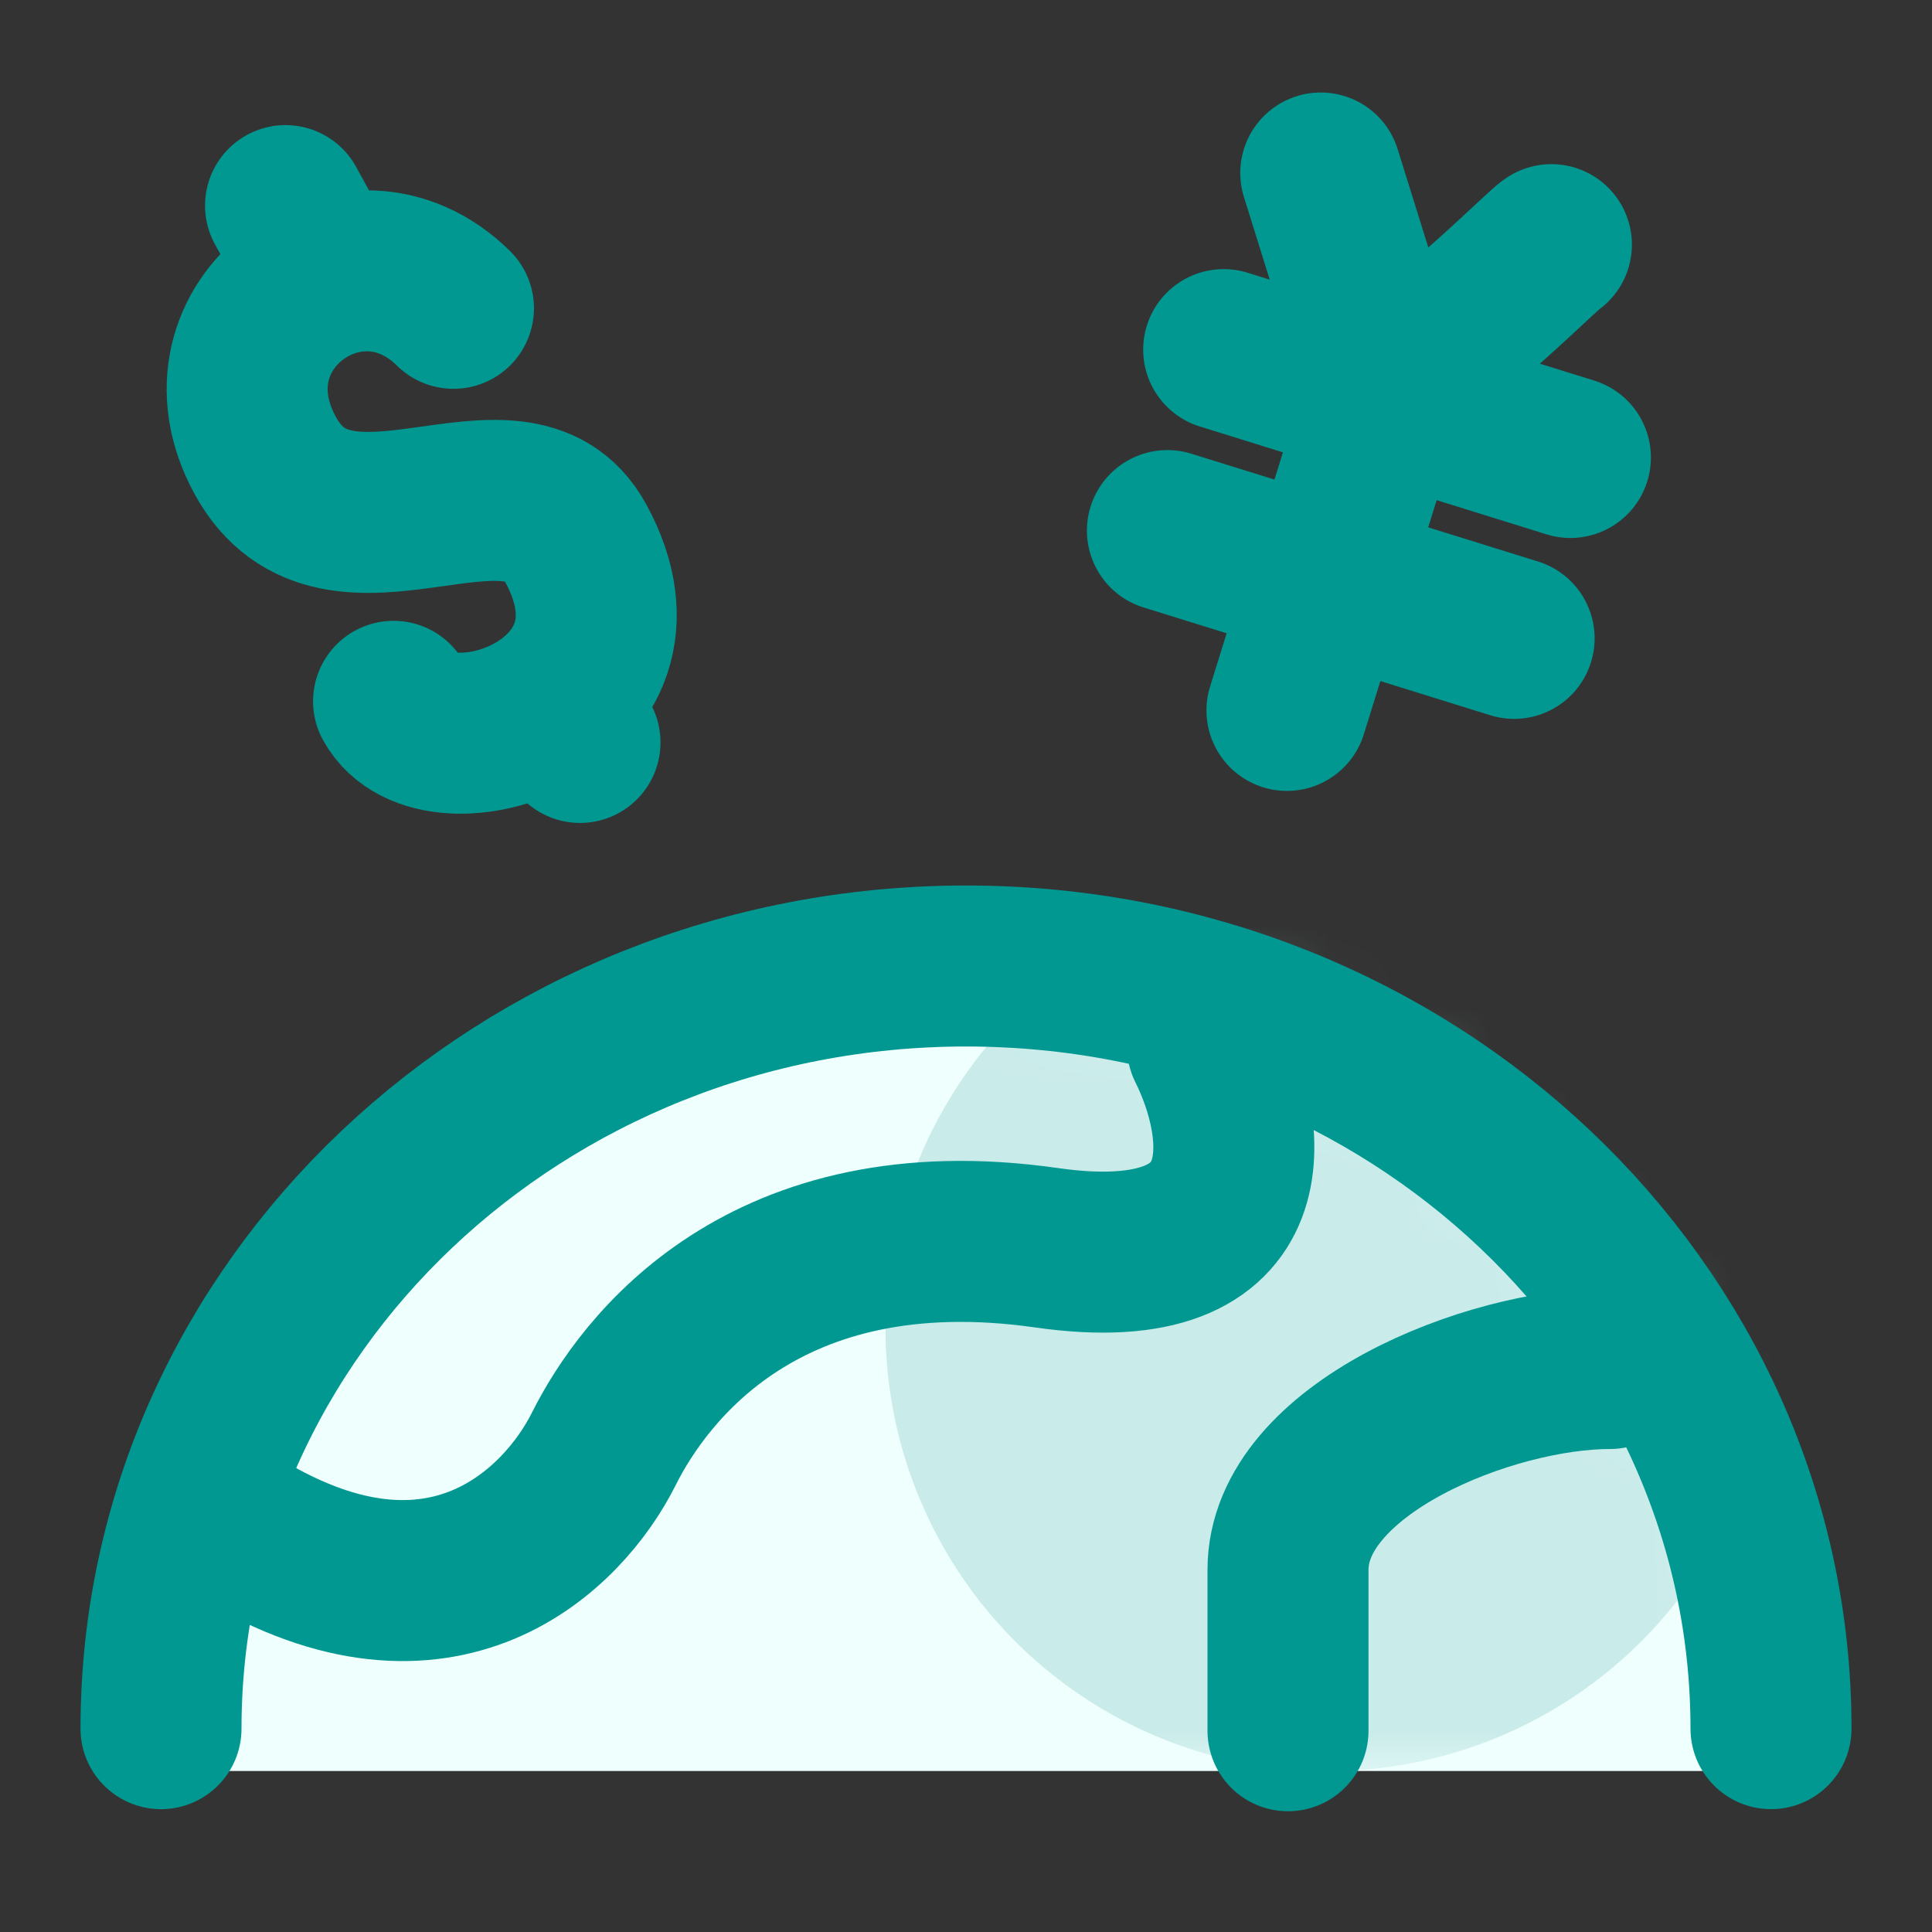 <svg width="24" height="24" viewBox="0 0 24 24" fill="none" xmlns="http://www.w3.org/2000/svg">
<rect x="0" y="0" width="24" height="24" fill="#333333" stroke="none"/>
<path d="M22 22C15 22 9 22 2 22C2 16.477 6.477 12 12 12C17.523 12 22 16.477 22 22Z" fill="#EFFFFE"/>
<mask id="mask0" style="mask-type:alpha" maskUnits="userSpaceOnUse" x="2" y="12" width="20" height="10">
<path d="M22 22C15 22 9 22 2 22C2 16.477 6.477 12 12 12C17.523 12 22 16.477 22 22Z" fill="#EFFFFE"/>
</mask>
<g mask="url(#mask0)">
<circle cx="16.5" cy="16.5" r="5.5" fill="#C9EBE9"/>
</g>
<path d="M22 21.474C22 16.241 17.523 12 12 12C6.477 12 2 16.241 2 21.474" stroke="#009891" stroke-width="2" stroke-linecap="round"/>
<path d="M3 19C5.5 20.5 7 19 7.5 18C8 17 9.5 15 13 15.5C15.8 15.9 15.5 14 15 13" stroke="#009891" stroke-width="2" stroke-linecap="round" stroke-linejoin="round"/>
<path d="M20 17C18.5 17 16 18 16 19.5C16 20.7 16 21.333 16 21.5" stroke="#009891" stroke-width="2" stroke-linecap="round" stroke-linejoin="round"/>
<path d="M5.633 3.83C4.386 2.597 2.398 4.022 3.296 5.66C4.194 7.297 6.4 5.378 7.149 6.742C8.265 8.778 5.428 9.695 4.889 8.712" stroke="#009891" stroke-width="2" stroke-linecap="round"/>
<line x1="3.547" y1="2.554" x2="3.74" y2="2.906" stroke="#009891" stroke-width="2" stroke-linecap="round"/>
<line x1="7.012" y1="8.871" x2="7.205" y2="9.223" stroke="#009891" stroke-width="2" stroke-linecap="round"/>
<path d="M19.272 3.039C19.192 3.076 18.017 4.269 17.215 4.739L16.407 2.149M19.508 5.683L17.189 4.961M15.201 4.343L17.189 4.961M18.809 7.93L14.502 6.591M17.189 4.961L15.987 8.825" stroke="#009891" stroke-width="2" stroke-linecap="round"/>
</svg>
